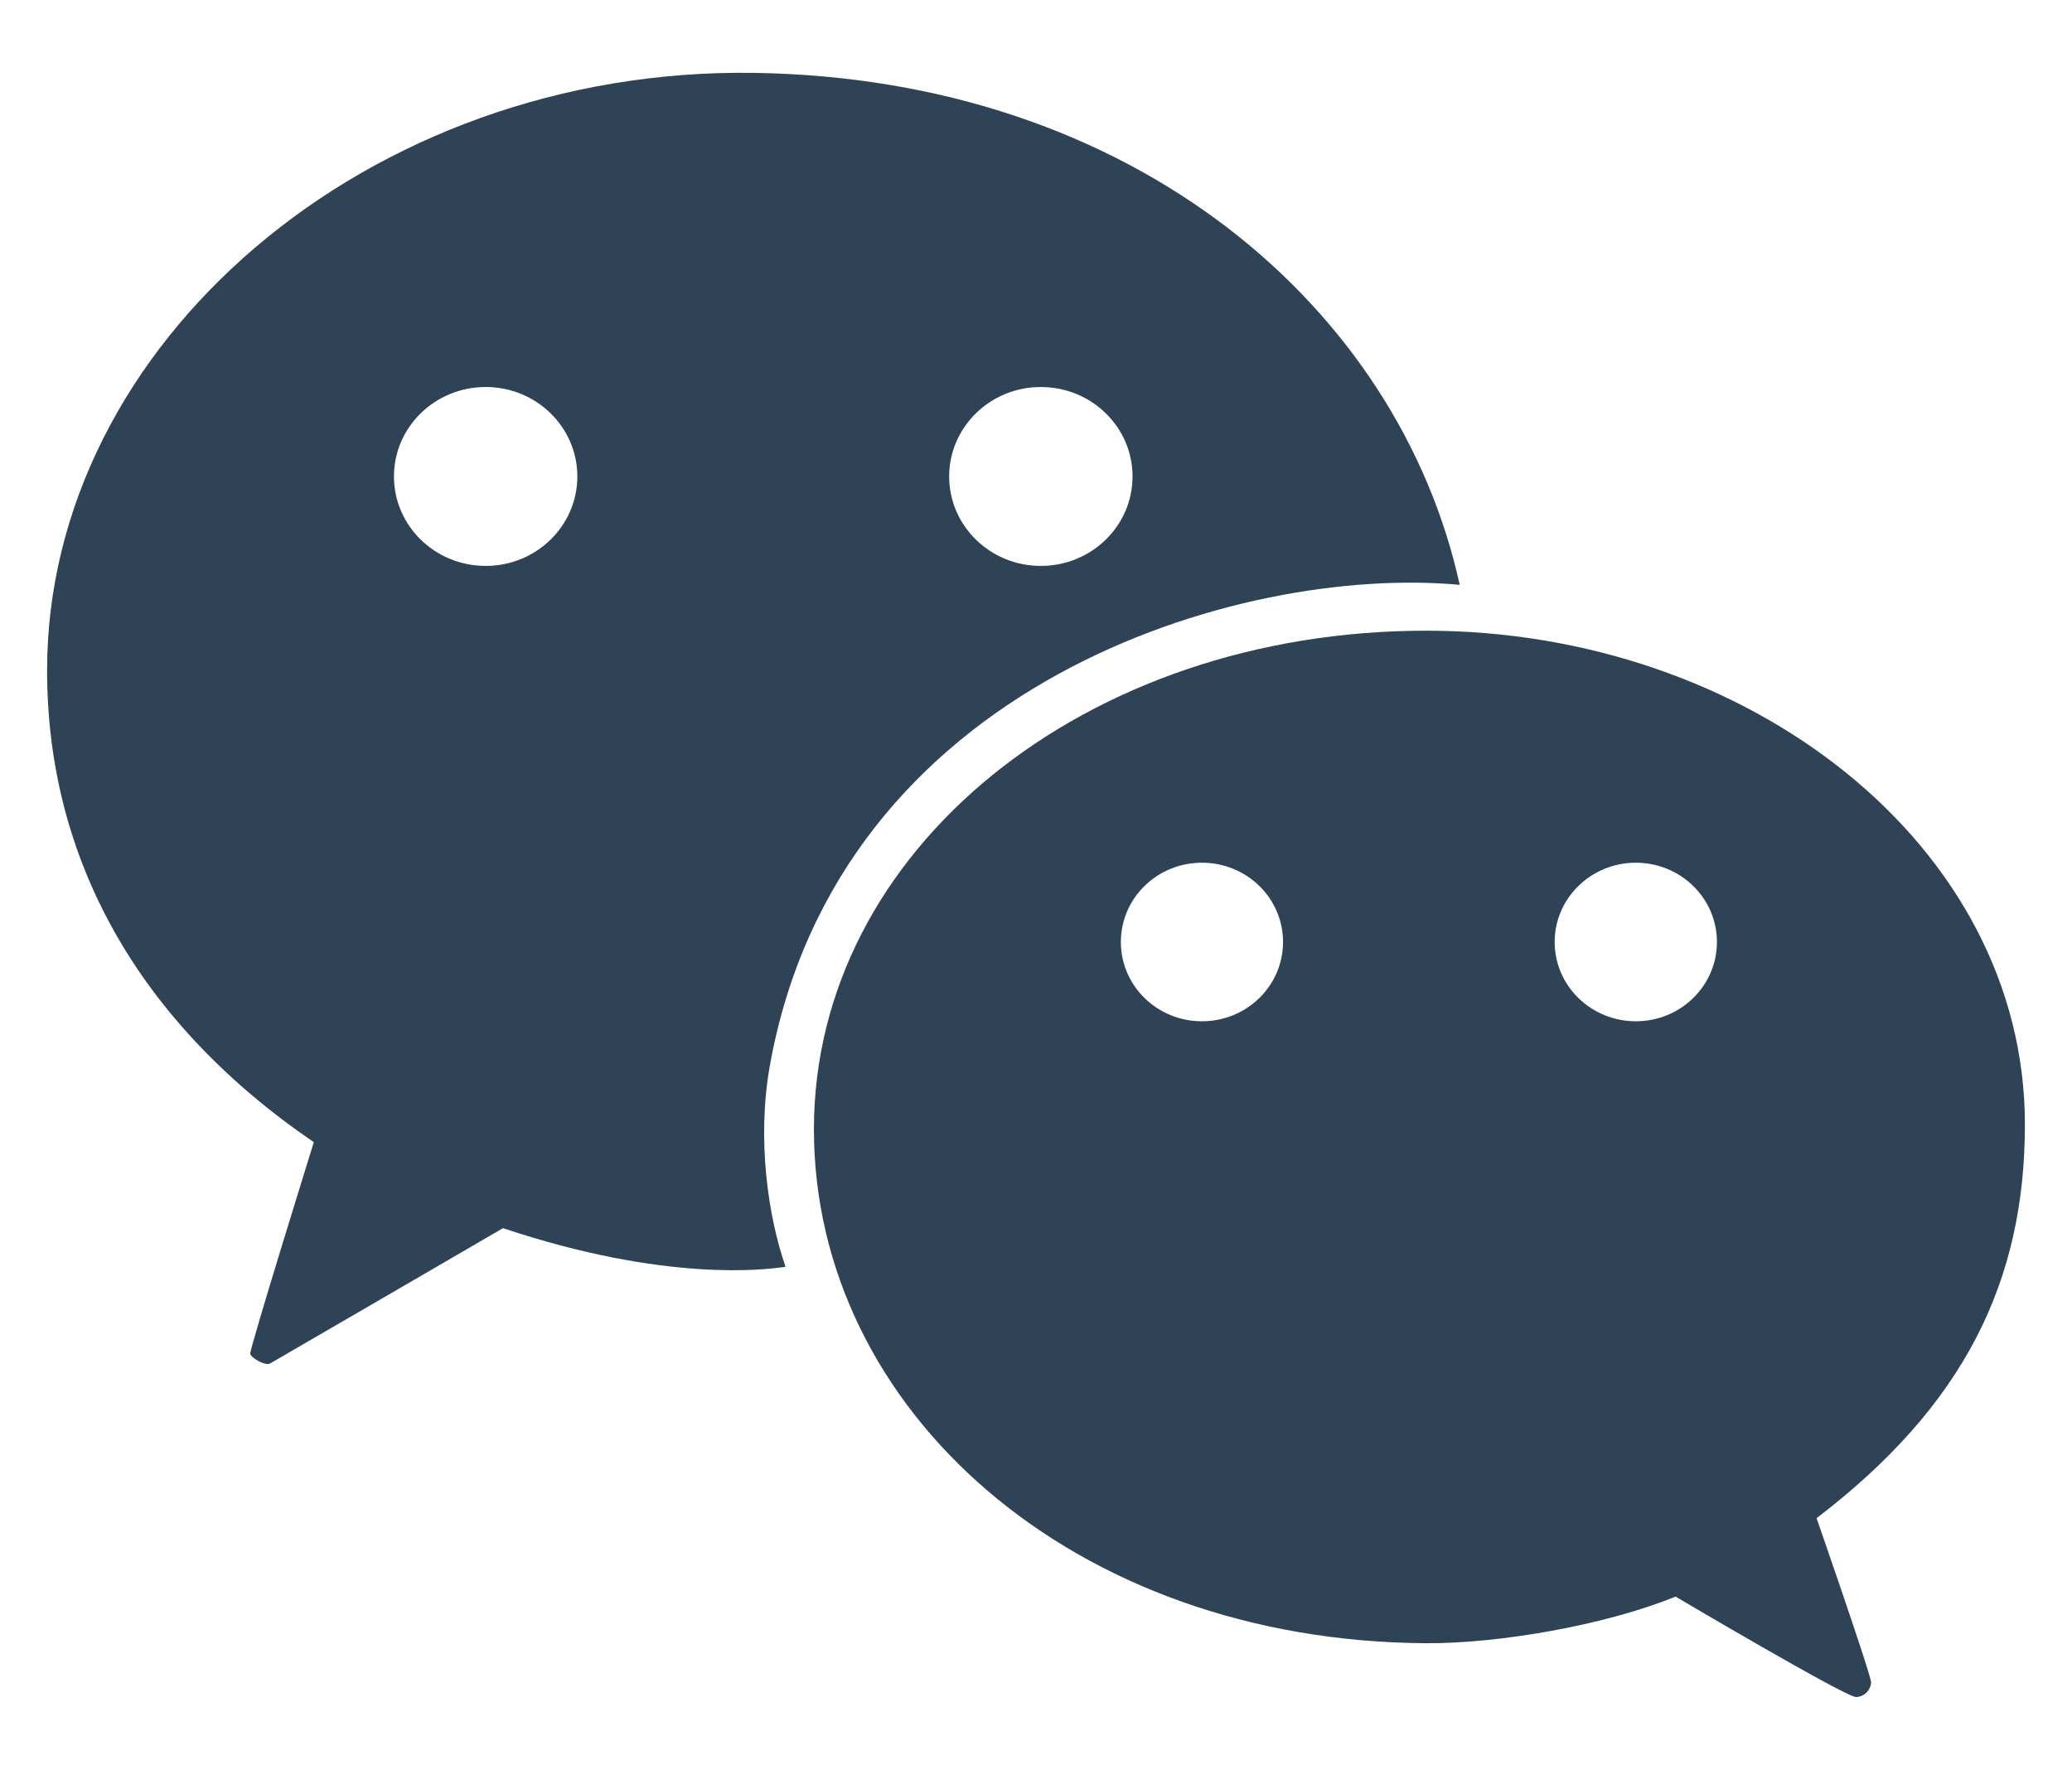<svg width="22" height="19" viewBox="0 0 22 19" fill="none" xmlns="http://www.w3.org/2000/svg">
<path fill-rule="evenodd" clip-rule="evenodd" d="M8.006 0.774C3.906 0.713 0.5 3.652 0.5 7.119C0.5 9.12 1.465 10.855 3.332 12.13C3.332 12.13 2.647 14.333 2.657 14.377C2.667 14.422 2.816 14.508 2.868 14.48C2.919 14.452 5.341 13.043 5.341 13.043C7.077 13.624 8.136 13.481 8.316 13.457C8.329 13.455 8.337 13.454 8.341 13.453C8.156 12.924 8.035 12.1 8.173 11.324C8.896 7.259 13.162 5.995 15.499 6.211C14.854 3.276 12.05 0.833 8.006 0.774ZM5.157 4.11C4.619 4.11 4.183 4.535 4.183 5.06C4.183 5.585 4.619 6.01 5.157 6.01C5.694 6.01 6.13 5.585 6.13 5.06C6.13 4.535 5.694 4.11 5.157 4.11ZM11.051 4.11C10.514 4.11 10.078 4.535 10.078 5.06C10.078 5.585 10.514 6.01 11.051 6.01C11.589 6.01 12.025 5.585 12.025 5.06C12.025 4.535 11.589 4.11 11.051 4.11Z" fill="#2F4356"/>
<path fill-rule="evenodd" clip-rule="evenodd" d="M21.5 11.942C21.5 8.973 18.556 6.698 15.142 6.698C11.526 6.698 8.642 9.024 8.642 11.993C8.642 14.968 11.385 17.431 15.146 17.451C15.903 17.455 17.03 17.265 17.791 16.956C17.791 16.956 19.608 18.031 19.709 18.023C19.811 18.015 19.863 17.936 19.867 17.869C19.872 17.801 19.288 16.123 19.288 16.123C20.849 14.931 21.5 13.617 21.5 11.942ZM12.762 9.162C12.286 9.162 11.901 9.539 11.901 10.004C11.901 10.469 12.286 10.846 12.762 10.846C13.238 10.846 13.623 10.469 13.623 10.004C13.623 9.539 13.238 9.162 12.762 9.162ZM17.369 9.162C16.893 9.162 16.507 9.539 16.507 10.004C16.507 10.469 16.893 10.846 17.369 10.846C17.844 10.846 18.23 10.469 18.23 10.004C18.23 9.539 17.844 9.162 17.369 9.162Z" fill="#2F4356"/>
</svg>
